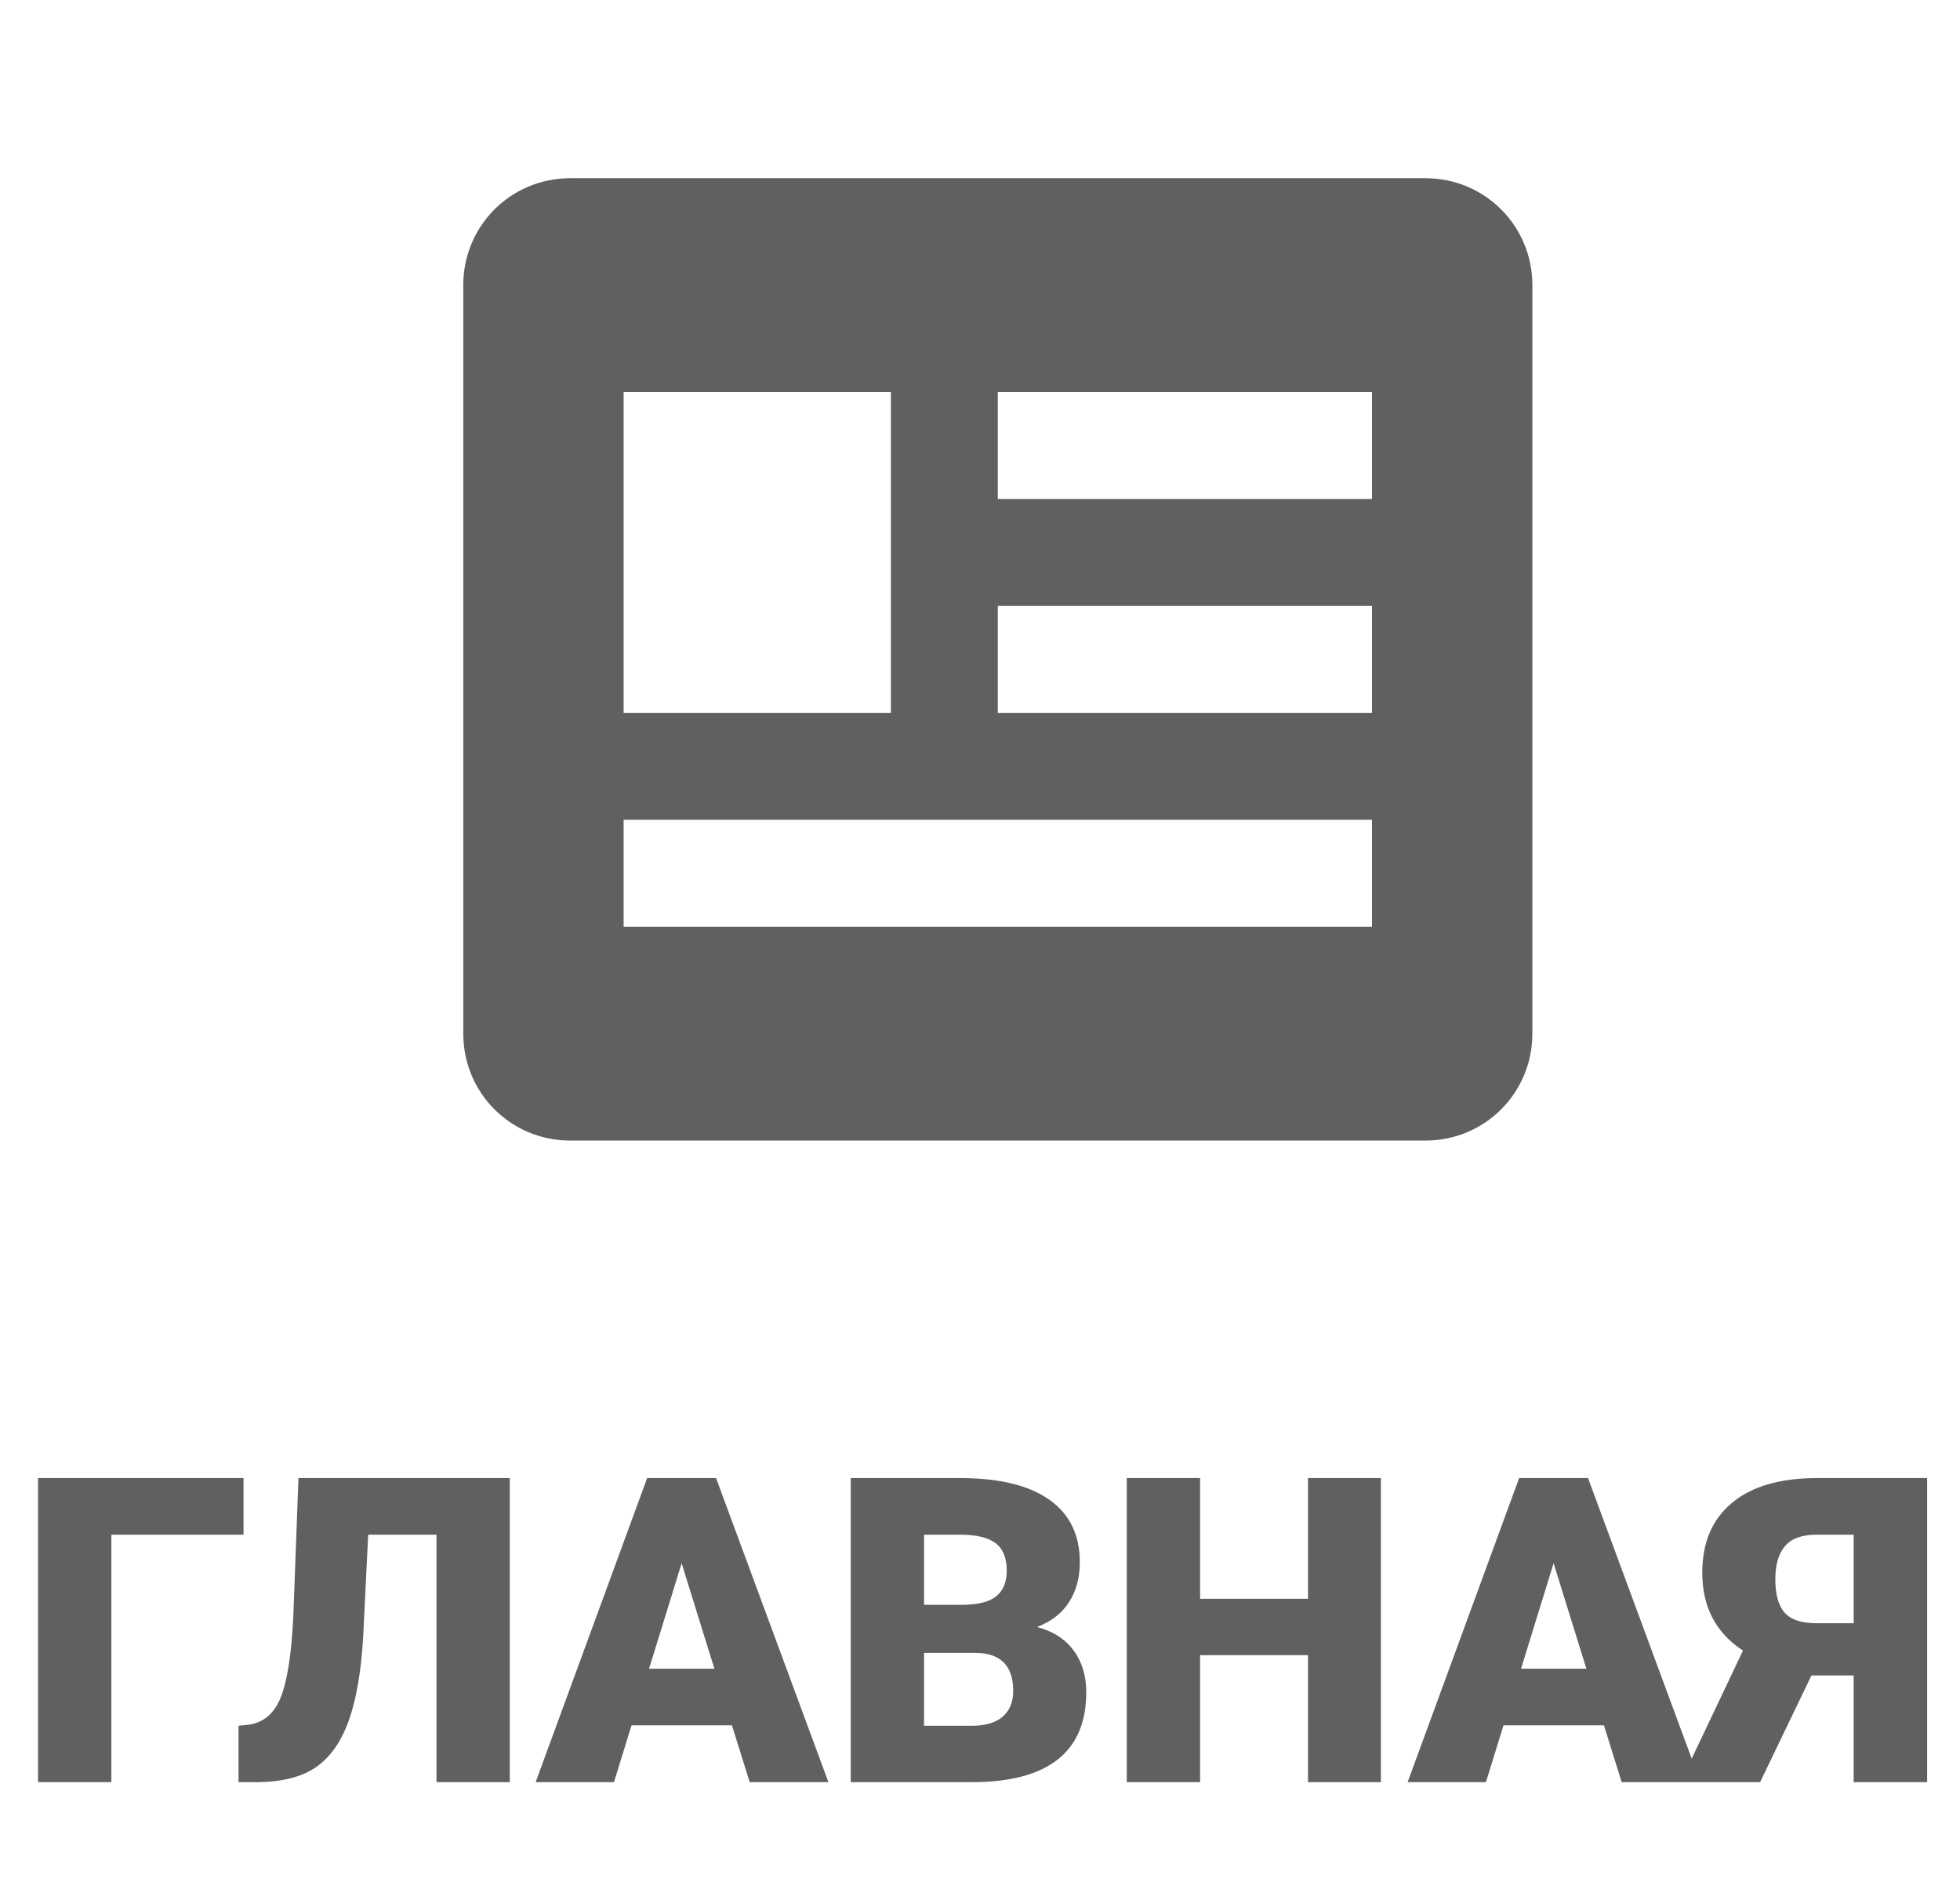 <svg width="55" height="53" viewBox="0 0 55 53" fill="none" xmlns="http://www.w3.org/2000/svg">
<path d="M40 5H16C14.335 5 13 6.335 13 8V29C13 30.665 14.335 32 16 32H40C41.665 32 43 30.665 43 29V8C43 6.335 41.665 5 40 5ZM17.5 11H25V20H17.5V11ZM38.5 26H17.5V23H38.5V26ZM38.5 20H28V17H38.5V20ZM38.5 14H28V11H38.5V14Z" fill="#606060"/>
<path d="M6.834 43.057H3.125V50H1.068V41.469H6.834V43.057ZM14.305 41.469V50H12.248V43.057H10.332L10.191 45.922C10.133 46.91 9.996 47.699 9.781 48.289C9.566 48.879 9.26 49.31 8.861 49.584C8.467 49.853 7.928 49.992 7.244 50H6.693V48.418L6.98 48.389C7.391 48.33 7.688 48.08 7.871 47.639C8.055 47.193 8.174 46.445 8.229 45.395L8.375 41.469H14.305ZM20.539 48.406H17.721L17.229 50H15.031L18.16 41.469H20.094L23.246 50H21.037L20.539 48.406ZM18.213 46.818H20.047L19.127 43.859L18.213 46.818ZM23.873 50V41.469H26.938C28.035 41.469 28.869 41.67 29.439 42.072C30.014 42.475 30.301 43.059 30.301 43.824C30.301 44.266 30.199 44.643 29.996 44.955C29.793 45.268 29.494 45.498 29.1 45.647C29.545 45.764 29.887 45.982 30.125 46.303C30.363 46.623 30.482 47.014 30.482 47.475C30.482 48.31 30.217 48.94 29.686 49.361C29.158 49.779 28.375 49.992 27.336 50H23.873ZM25.93 46.373V48.418H27.277C27.648 48.418 27.934 48.334 28.133 48.166C28.332 47.994 28.432 47.754 28.432 47.445C28.432 46.734 28.078 46.377 27.371 46.373H25.93ZM25.93 45.025H27.002C27.451 45.022 27.771 44.94 27.963 44.779C28.154 44.619 28.25 44.383 28.25 44.07C28.25 43.711 28.146 43.453 27.939 43.297C27.732 43.137 27.398 43.057 26.938 43.057H25.93V45.025ZM38.75 50H36.705V46.438H33.676V50H31.619V41.469H33.676V44.855H36.705V41.469H38.75V50ZM45.008 48.406H42.19L41.697 50H39.5L42.629 41.469H44.562L47.715 50H45.506L45.008 48.406ZM42.682 46.818H44.516L43.596 43.859L42.682 46.818ZM52.016 50V47.006H50.832L49.391 50H47.158L48.91 46.309C48.148 45.812 47.768 45.084 47.768 44.123C47.768 43.279 48.045 42.627 48.6 42.166C49.154 41.701 49.953 41.469 50.996 41.469H54.078V50H52.016ZM49.818 44.305C49.818 44.738 49.906 45.053 50.082 45.248C50.258 45.443 50.553 45.541 50.967 45.541H52.016V43.057H50.978C50.568 43.057 50.272 43.164 50.088 43.379C49.908 43.59 49.818 43.898 49.818 44.305Z" fill="#606060"/>
</svg>
